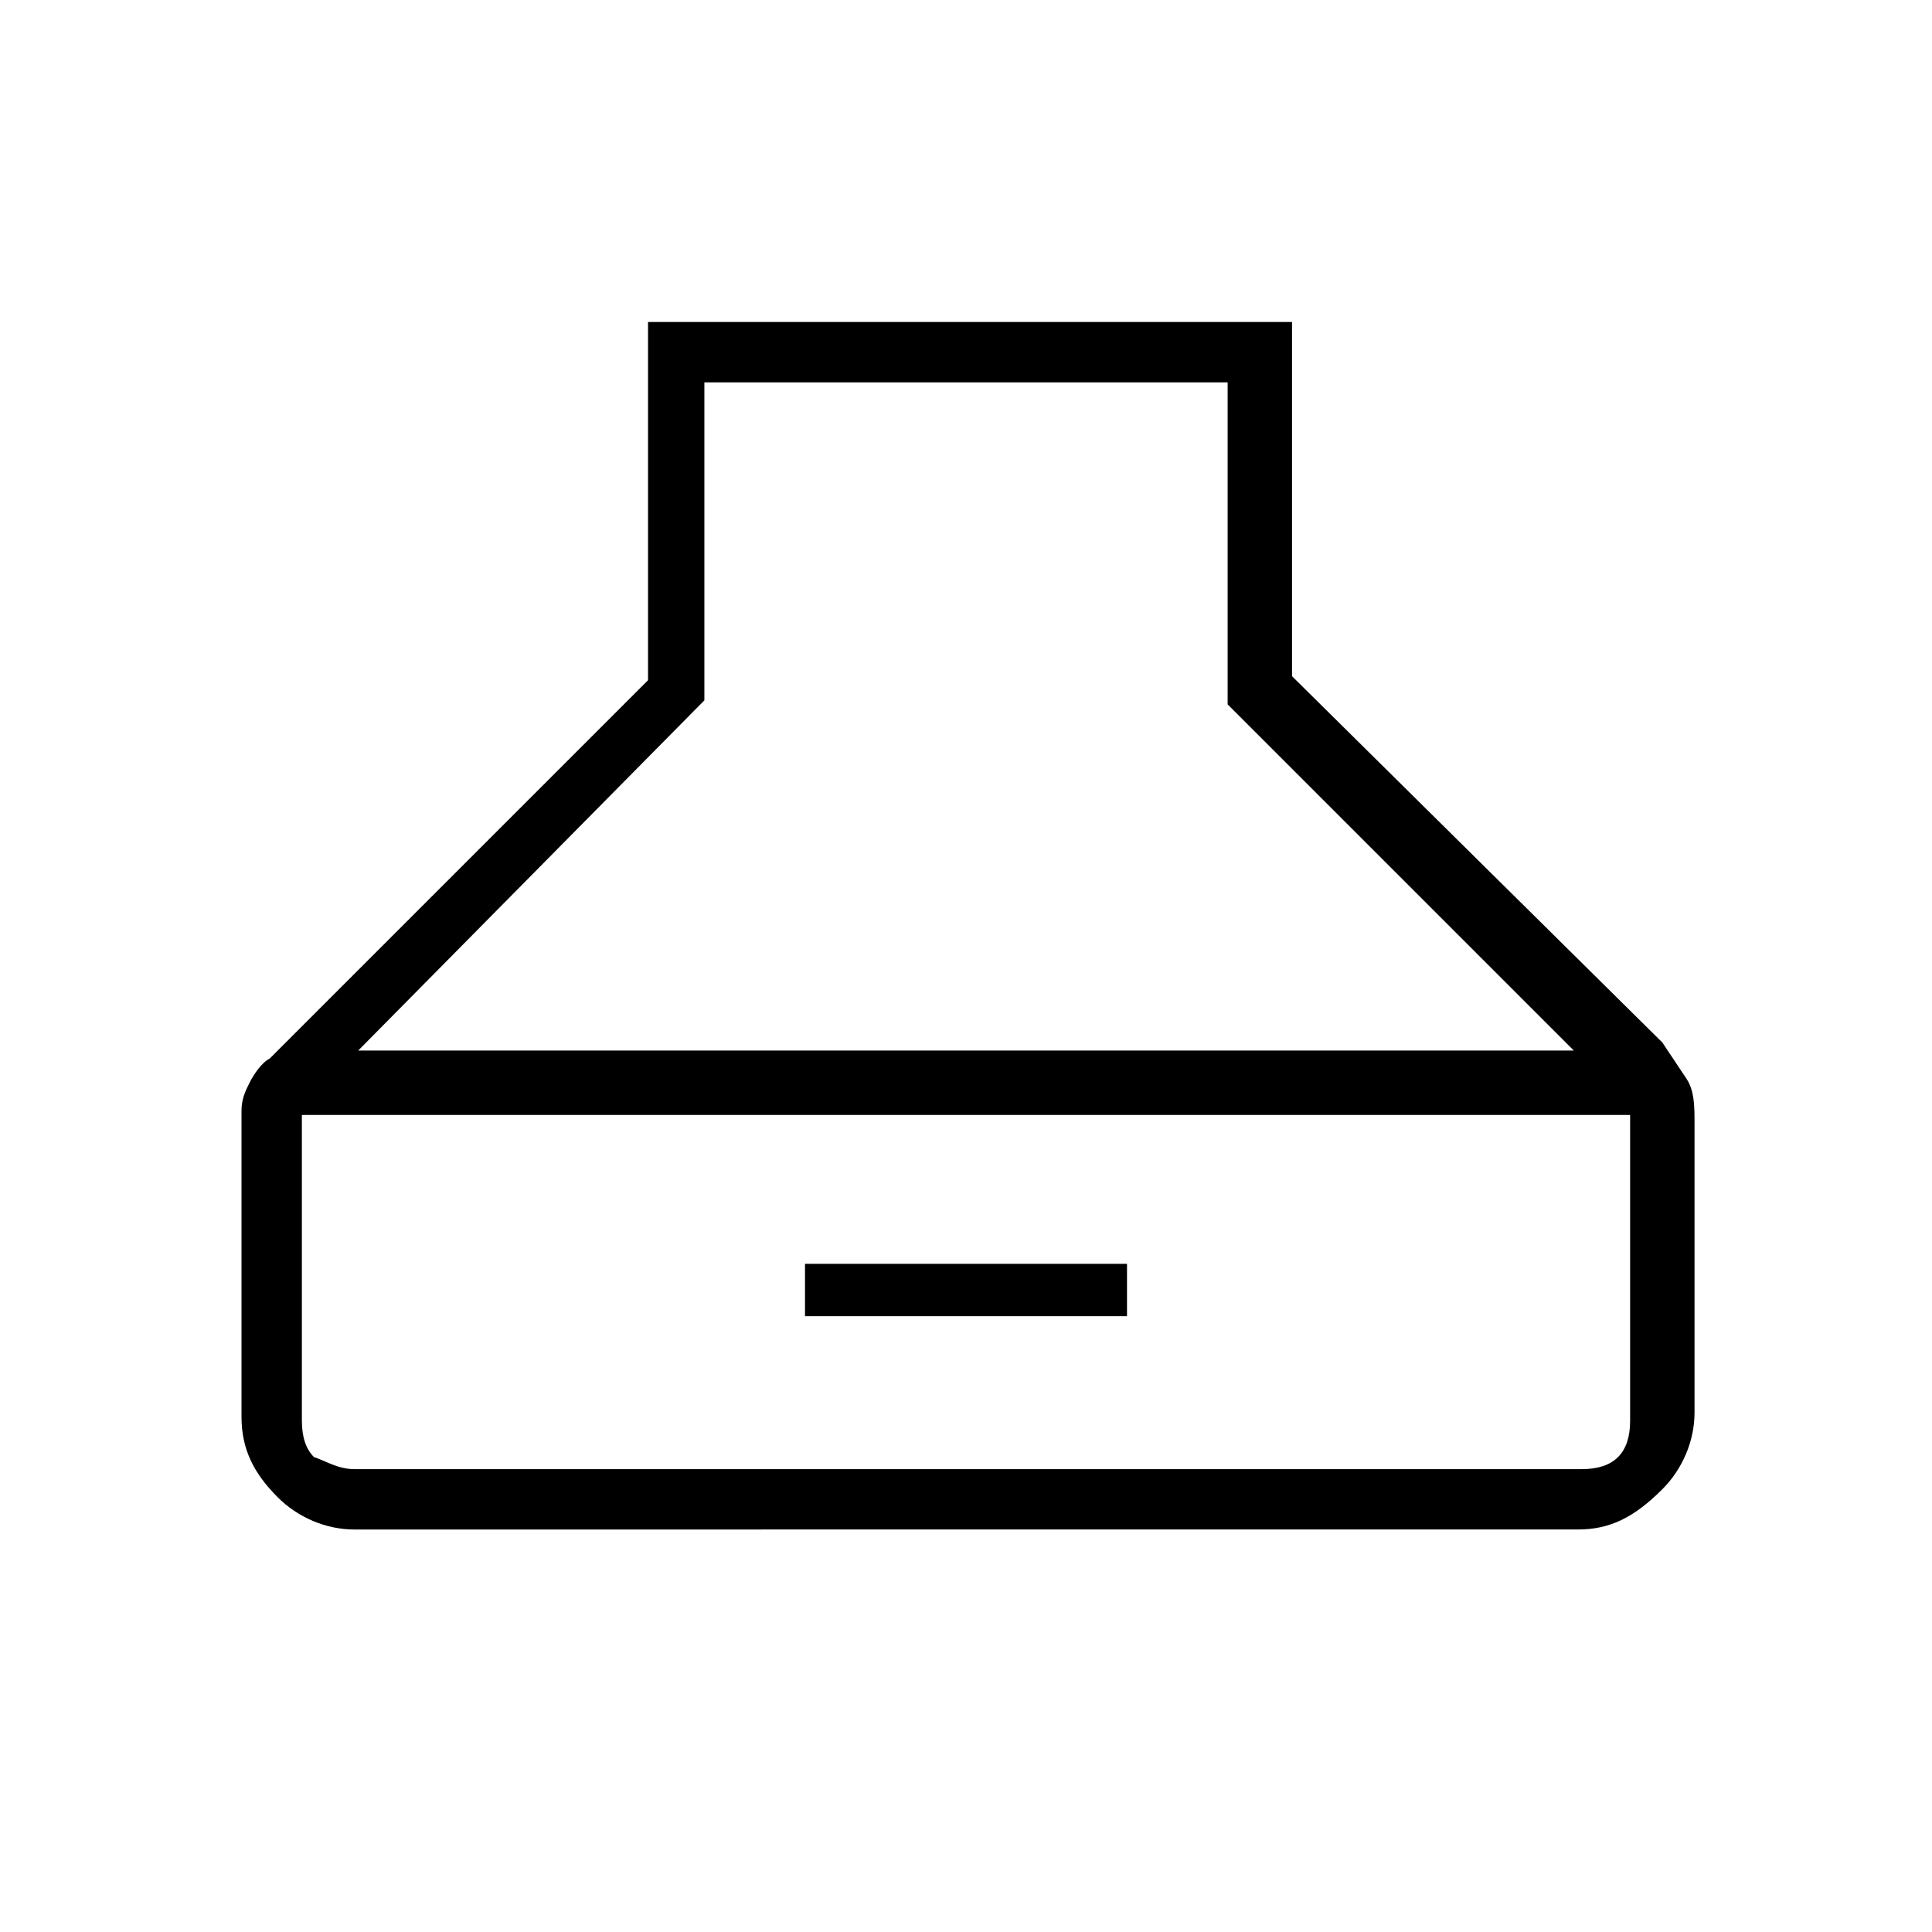 <?xml version="1.0" encoding="utf-8"?>
<!-- Generator: Adobe Illustrator 26.3.1, SVG Export Plug-In . SVG Version: 6.00 Build 0)  -->
<svg version="1.1" id="Слой_1" xmlns="http://www.w3.org/2000/svg" xmlns:xlink="http://www.w3.org/1999/xlink" x="0px" y="0px"
	 viewBox="0 0 48 48" style="enable-background:new 0 0 48 48;" xml:space="preserve">
<path d="M8.8,38c-0.7,0-1.4-0.3-1.9-0.8C6.3,36.6,6,36,6,35.2v-7.6c0-0.3,0.1-0.5,0.2-0.7s0.3-0.5,0.5-0.6l9.4-9.4V8h16v8.8l9.2,9.1
	c0.2,0.3,0.4,0.6,0.6,0.9c0.2,0.3,0.2,0.7,0.2,1.1v7.2c0,0.7-0.3,1.4-0.8,1.9c-0.7,0.7-1.3,1-2.1,1H8.8z M8.9,26.1h30.2l-8.6-8.6v-8
	h-13v7.9L8.9,26.1z M8.8,36.5h30.5c0.4,0,0.7-0.1,0.9-0.3s0.3-0.5,0.3-0.9v-7.6h-33v7.6c0,0.4,0.1,0.7,0.3,0.9
	C8.1,36.3,8.4,36.5,8.8,36.5z M20,32.7v-1.3h8v1.3H20z"/>
</svg>
